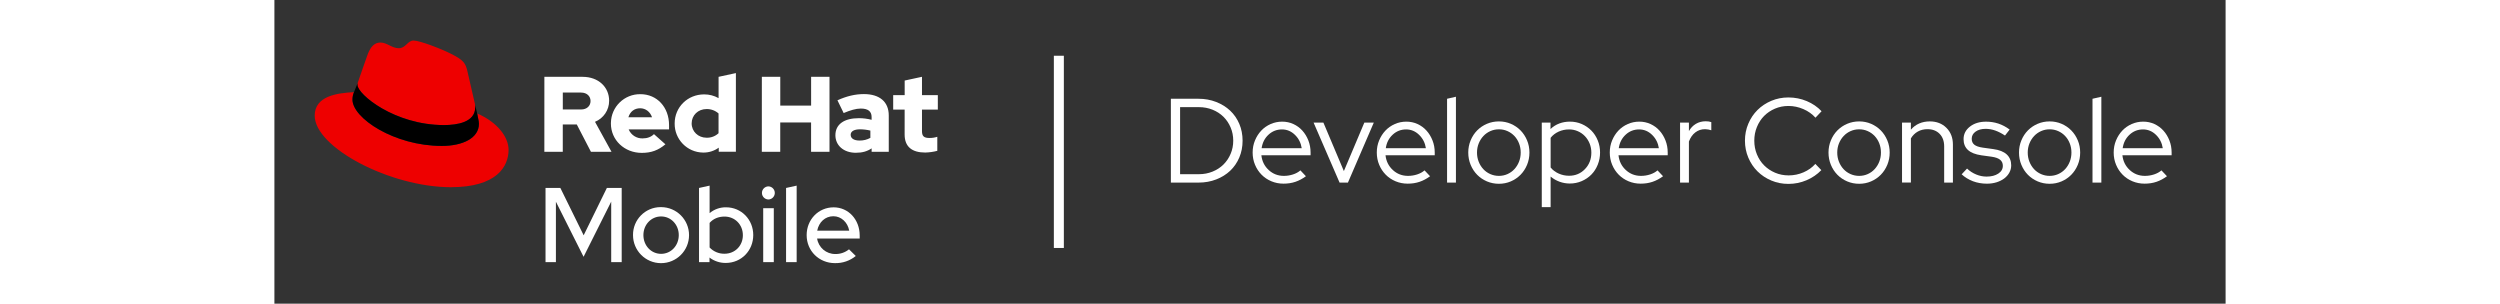 <?xml version="1.0" encoding="utf-8"?>
<!-- Generator: Adobe Illustrator 23.0.4, SVG Export Plug-In . SVG Version: 6.00 Build 0)  -->
<svg width="225px" version="1.1" id="Logos" xmlns="http://www.w3.org/2000/svg" xmlns:xlink="http://www.w3.org/1999/xlink" x="0px" y="0px"
	 viewBox="0 0 175.607 27.333" style="enable-background:new 0 0 175.607 27.333;" xml:space="preserve">
<rect x="0" y="0" width="175.607" height="27.333" fill="#333333" stroke="none"/>
<style type="text/css">
	.st0{fill:#FFFFFF;}
	.st1{fill:#EE0000;}
</style>
<title>Logo-Red_Hat-Product Logo copy 2-RGB</title>
<g>
	<g>
		<path class="st0" d="M25.335,18.155v5.434h-0.934v-6.673h1.335l2.097,4.261l2.088-4.261h1.335
			v6.673h-0.944v-5.444L27.825,23.112L25.335,18.155z"/>
		<path class="st0" d="M34.802,18.641c1.393,0.003,2.519,1.134,2.516,2.527
			c-0.003,1.393-1.134,2.519-2.527,2.516c-1.393-0.003-2.519-1.134-2.516-2.527
			c0-0,0-0.001,0-0.001c-0.014-1.375,1.089-2.501,2.463-2.515
			C34.76,18.641,34.781,18.641,34.802,18.641z M34.802,19.48
			c-0.887,0-1.592,0.733-1.592,1.678c0,0.945,0.696,1.688,1.592,1.688
			c0.896,0,1.591-0.744,1.591-1.688s-0.705-1.678-1.591-1.678V19.48z"/>
		<path class="st0" d="M40.617,23.665c-0.527,0.004-1.04-0.167-1.459-0.486v0.41h-0.943v-6.673
			l0.953-0.21v2.475c0.414-0.346,0.938-0.532,1.478-0.524
			c1.382,0,2.45,1.105,2.45,2.498S42.033,23.665,40.617,23.665z M39.168,20.062v2.212
			c0.349,0.368,0.837,0.572,1.344,0.562c0.944,0,1.65-0.724,1.65-1.668
			c0-0.962-0.724-1.677-1.65-1.677C39.95,19.49,39.482,19.699,39.168,20.062z"/>
		<path class="st0" d="M43.877,17.363c0.002-0.326,0.266-0.589,0.591-0.59
			c0.326,0.013,0.58,0.288,0.567,0.614c-0.012,0.308-0.259,0.555-0.567,0.567
			C44.142,17.953,43.878,17.689,43.877,17.363z M44.945,23.589h-0.953v-4.853h0.953V23.589z"/>
		<path class="st0" d="M47.003,23.589h-0.953v-6.673l0.953-0.21V23.589z"/>
		<path class="st0" d="M50.331,18.66c1.335,0,2.345,1.105,2.345,2.535v0.275h-3.832
			c0.123,0.808,0.823,1.402,1.64,1.391c0.447,0.01,0.883-0.14,1.23-0.423
			l0.61,0.601c-0.529,0.431-1.195,0.658-1.877,0.642c-1.431,0-2.545-1.1-2.545-2.516
			C47.899,19.766,48.958,18.66,50.331,18.66z M48.853,20.758h2.879
			c-0.134-0.743-0.715-1.297-1.421-1.297C49.568,19.461,48.999,19.995,48.853,20.758
			L48.853,20.758z"/>
		<path class="st1" d="M15.267,11.257c1.147,0,2.806-0.236,2.806-1.6
			c0.003-0.105-0.006-0.211-0.028-0.313L17.362,6.377C17.204,5.724,17.066,5.428,15.92,4.855
			c-0.892-0.456-2.829-1.206-3.403-1.206c-0.533,0-0.692,0.691-1.325,0.691
			c-0.612,0-1.067-0.513-1.64-0.513c-0.55,0-0.908,0.375-1.185,1.146
			c0,0-0.771,2.174-0.87,2.49c-0.016,0.058-0.024,0.118-0.022,0.178
			C7.476,8.485,10.806,11.257,15.267,11.257 M18.251,10.21
			c0.159,0.751,0.159,0.83,0.159,0.929c0,1.283-1.443,1.995-3.339,1.995
			c-4.294-0.001-8.045-2.51-8.045-4.169c-0-0.231,0.047-0.46,0.138-0.672
			c-1.542,0.078-3.537,0.355-3.537,2.113c0,2.886,6.837,6.442,12.251,6.442
			c4.15,0,5.197-1.877,5.197-3.359c0-1.166-1.008-2.49-2.826-3.28"/>
		<path d="M18.248,10.209c0.159,0.751,0.159,0.83,0.159,0.929
			c0,1.283-1.443,1.995-3.339,1.995c-4.292,0-8.042-2.509-8.042-4.168
			c-0-0.231,0.047-0.46,0.138-0.672L7.499,7.463C7.482,7.52,7.475,7.58,7.476,7.64
			c0,0.845,3.33,3.617,7.791,3.617c1.147,0,2.806-0.236,2.806-1.6
			c0.003-0.105-0.006-0.211-0.028-0.313L18.248,10.209z"/>
		<path class="st0" d="M56.72,12.109c0,1.09,0.655,1.62,1.851,1.62
			c0.368-0.009,0.734-0.061,1.09-0.154v-1.263c-0.228,0.072-0.465,0.108-0.704,0.106
			c-0.492,0-0.675-0.154-0.675-0.617v-1.938h1.426V8.562h-1.426v-1.65l-1.558,0.337v1.313
			h-1.034v1.302h1.031L56.72,12.109z M51.862,12.139c0-0.337,0.338-0.501,0.849-0.501
			c0.312,0.002,0.623,0.041,0.926,0.115v0.655c-0.298,0.163-0.632,0.246-0.972,0.241
			c-0.5,0-0.8-0.192-0.8-0.511 M52.342,13.748c0.55,0,0.994-0.115,1.408-0.395v0.309
			h1.542v-3.269c0-1.243-0.838-1.925-2.236-1.925c-0.781,0-1.553,0.183-2.383,0.559
			l0.559,1.148c0.598-0.251,1.1-0.405,1.543-0.405c0.642,0,0.973,0.25,0.973,0.762
			v0.25c-0.378-0.098-0.767-0.146-1.157-0.145c-1.312,0-2.102,0.55-2.102,1.534
			c0,0.896,0.713,1.58,1.851,1.58 M43.867,13.665h1.658v-2.644h2.776v2.642h1.658V6.914
			h-1.655V9.507h-2.776V6.914h-1.658L43.867,13.665z M37.552,11.107
			c0-0.733,0.578-1.292,1.34-1.292c0.397-0.008,0.782,0.133,1.08,0.396v1.779
			c-0.292,0.274-0.68,0.419-1.08,0.405c-0.752,0-1.34-0.559-1.34-1.292 M39.991,13.658
			h1.543V6.577l-1.558,0.337v1.918c-0.397-0.225-0.846-0.341-1.302-0.337
			c-1.484,0-2.651,1.147-2.651,2.612c-0.019,1.43,1.124,2.605,2.554,2.624
			c0.015,0,0.03,0,0.045,0c0.492,0.002,0.971-0.153,1.369-0.443V13.658z
			 M32.916,9.744c0.491,0,0.906,0.318,1.07,0.809h-2.127
			c0.154-0.511,0.54-0.809,1.061-0.809 M30.284,11.117c0,1.485,1.215,2.642,2.776,2.642
			c0.858,0,1.485-0.232,2.131-0.772l-1.032-0.917c-0.241,0.251-0.598,0.386-1.021,0.386
			c-0.545,0.015-1.043-0.306-1.254-0.809h3.634v-0.385c0-1.62-1.089-2.786-2.574-2.786
			c-1.446-0.022-2.636,1.133-2.658,2.579c-0,0.021-0,0.041-0,0.062 M27.595,8.331
			c0.55,0,0.858,0.346,0.858,0.762S28.144,9.854,27.595,9.854h-1.639V8.331H27.595z
			 M24.295,13.662h1.658v-2.458h1.262l1.273,2.458h1.851l-1.485-2.699
			c0.772-0.314,1.276-1.066,1.272-1.899c0-1.215-0.954-2.149-2.383-2.149h-3.446
			L24.295,13.662z"/>
	</g>
	<rect x="70.15" y="5.017" class="st0" width="0.9" height="17.3"/>
	<g>
		<path class="st0" d="M80.682,16.432V8.889h2.489c0.567,0,1.095,0.095,1.584,0.286
			c0.488,0.19,0.909,0.451,1.261,0.781c0.352,0.331,0.626,0.727,0.824,1.191
			c0.198,0.463,0.296,0.968,0.296,1.514c0,0.546-0.098,1.051-0.296,1.514
			c-0.198,0.464-0.47,0.861-0.818,1.191c-0.349,0.33-0.767,0.591-1.256,0.781
			c-0.489,0.191-1.02,0.286-1.595,0.286H80.682z M83.215,9.643h-1.703v6.034H83.215
			c0.431,0,0.837-0.077,1.217-0.232c0.381-0.154,0.707-0.366,0.981-0.636
			c0.272-0.269,0.488-0.589,0.645-0.959c0.159-0.37,0.237-0.767,0.237-1.191
			c0-0.424-0.079-0.821-0.237-1.191c-0.157-0.37-0.373-0.69-0.645-0.959
			c-0.274-0.269-0.6-0.481-0.981-0.636C84.051,9.721,83.645,9.643,83.215,9.643z"/>
		<path class="st0" d="M92.836,15.861c-0.302,0.223-0.617,0.39-0.943,0.501
			c-0.327,0.112-0.685,0.167-1.073,0.167c-0.388,0-0.753-0.072-1.094-0.215
			c-0.341-0.143-0.635-0.341-0.883-0.593c-0.248-0.251-0.444-0.547-0.587-0.889
			C88.113,14.491,88.041,14.122,88.041,13.728c0-0.388,0.07-0.751,0.21-1.088
			c0.14-0.338,0.328-0.632,0.565-0.884c0.237-0.251,0.519-0.449,0.846-0.593
			c0.327-0.144,0.673-0.215,1.04-0.215c0.359,0,0.695,0.072,1.007,0.215
			c0.313,0.144,0.582,0.341,0.808,0.593c0.227,0.251,0.406,0.546,0.539,0.884
			c0.133,0.337,0.2,0.7,0.2,1.088v0.248h-4.428
			c0.058,0.532,0.276,0.974,0.657,1.325c0.38,0.352,0.836,0.528,1.368,0.528
			c0.281,0,0.553-0.043,0.819-0.129c0.265-0.086,0.488-0.208,0.668-0.366L92.836,15.861z
			 M90.681,11.648c-0.467,0-0.871,0.158-1.212,0.474c-0.341,0.316-0.548,0.722-0.62,1.218
			h3.61c-0.072-0.474-0.275-0.875-0.609-1.202C91.516,11.811,91.126,11.648,90.681,11.648z"
			/>
		<path class="st0" d="M95.864,16.432l-2.338-5.398h0.883l1.843,4.364l1.842-4.364h0.852
			l-2.328,5.398H95.864z"/>
		<path class="st0" d="M104.011,15.861c-0.302,0.223-0.617,0.39-0.943,0.501
			c-0.327,0.112-0.685,0.167-1.073,0.167c-0.388,0-0.753-0.072-1.094-0.215
			c-0.341-0.143-0.636-0.341-0.883-0.593c-0.248-0.251-0.444-0.547-0.587-0.889
			c-0.144-0.341-0.216-0.709-0.216-1.104c0-0.388,0.07-0.751,0.21-1.088
			c0.14-0.338,0.328-0.632,0.565-0.884c0.237-0.251,0.519-0.449,0.846-0.593
			c0.327-0.144,0.673-0.215,1.04-0.215c0.359,0,0.695,0.072,1.007,0.215
			c0.313,0.144,0.582,0.341,0.808,0.593c0.227,0.251,0.406,0.546,0.539,0.884
			c0.133,0.337,0.2,0.7,0.2,1.088v0.248h-4.429
			c0.058,0.532,0.276,0.974,0.657,1.325c0.38,0.352,0.836,0.528,1.368,0.528
			c0.281,0,0.553-0.043,0.819-0.129c0.265-0.086,0.488-0.208,0.668-0.366L104.011,15.861z
			 M101.856,11.648c-0.467,0-0.871,0.158-1.212,0.474c-0.342,0.316-0.548,0.722-0.62,1.218
			h3.61c-0.072-0.474-0.275-0.875-0.609-1.202C102.69,11.811,102.3,11.648,101.856,11.648z
			"/>
		<path class="st0" d="M106.337,8.706v7.726h-0.797V8.889L106.337,8.706z"/>
		<path class="st0" d="M107.447,13.728c0-0.388,0.072-0.754,0.216-1.099
			c0.143-0.345,0.339-0.643,0.587-0.894c0.248-0.251,0.54-0.449,0.878-0.593
			c0.337-0.143,0.697-0.215,1.078-0.215c0.38,0,0.738,0.072,1.072,0.215
			c0.334,0.144,0.625,0.341,0.873,0.593c0.248,0.251,0.443,0.55,0.587,0.894
			c0.144,0.345,0.215,0.711,0.215,1.099c0,0.395-0.072,0.765-0.215,1.11
			c-0.144,0.344-0.34,0.643-0.587,0.894c-0.248,0.251-0.539,0.449-0.873,0.593
			c-0.334,0.143-0.692,0.215-1.072,0.215c-0.381,0-0.74-0.072-1.078-0.215
			c-0.338-0.144-0.631-0.342-0.878-0.593c-0.248-0.251-0.444-0.55-0.587-0.894
			C107.52,14.492,107.447,14.122,107.447,13.728z M110.206,15.829
			c0.273,0,0.53-0.054,0.77-0.161c0.241-0.108,0.449-0.257,0.625-0.448
			c0.175-0.19,0.314-0.412,0.415-0.668c0.1-0.255,0.151-0.53,0.151-0.824
			c0-0.295-0.051-0.57-0.151-0.824c-0.1-0.255-0.239-0.476-0.415-0.663
			c-0.176-0.187-0.384-0.334-0.625-0.442c-0.241-0.108-0.497-0.161-0.77-0.161
			c-0.274,0-0.53,0.054-0.771,0.161c-0.241,0.108-0.449,0.255-0.625,0.442
			c-0.176,0.187-0.316,0.408-0.42,0.663c-0.104,0.255-0.156,0.53-0.156,0.824
			c0,0.295,0.05,0.57,0.151,0.824c0.1,0.255,0.239,0.478,0.415,0.668
			c0.176,0.191,0.386,0.34,0.631,0.448C109.675,15.775,109.933,15.829,110.206,15.829z"/>
		<path class="st0" d="M114.063,18.641v-7.608h0.786v0.582c0.23-0.222,0.494-0.39,0.792-0.501
			c0.298-0.112,0.616-0.167,0.953-0.167c0.381,0,0.737,0.072,1.067,0.215
			c0.33,0.144,0.617,0.34,0.862,0.587c0.244,0.248,0.436,0.543,0.576,0.884
			c0.14,0.341,0.21,0.706,0.21,1.094c0,0.388-0.07,0.754-0.21,1.099
			c-0.14,0.344-0.332,0.641-0.576,0.889c-0.245,0.248-0.534,0.443-0.868,0.587
			c-0.334,0.144-0.691,0.215-1.072,0.215c-0.316,0-0.622-0.054-0.916-0.161
			c-0.295-0.108-0.564-0.262-0.808-0.464v2.748H114.063z M116.52,11.648
			c-0.338,0-0.652,0.067-0.943,0.2c-0.291,0.133-0.53,0.318-0.717,0.555v2.672
			c0.187,0.23,0.427,0.411,0.722,0.544c0.295,0.133,0.608,0.199,0.938,0.199
			c0.568,0,1.043-0.199,1.428-0.598c0.384-0.398,0.577-0.892,0.577-1.482
			c0-0.295-0.053-0.569-0.156-0.824c-0.105-0.255-0.246-0.476-0.426-0.663
			c-0.18-0.187-0.391-0.334-0.636-0.442S116.8,11.648,116.52,11.648z"/>
		<path class="st0" d="M124.979,15.861c-0.302,0.223-0.617,0.39-0.943,0.501
			c-0.327,0.112-0.685,0.167-1.073,0.167c-0.388,0-0.753-0.072-1.094-0.215
			c-0.341-0.143-0.636-0.341-0.883-0.593c-0.248-0.251-0.444-0.547-0.587-0.889
			c-0.144-0.341-0.216-0.709-0.216-1.104c0-0.388,0.07-0.751,0.21-1.088
			c0.14-0.338,0.328-0.632,0.565-0.884c0.237-0.251,0.519-0.449,0.846-0.593
			c0.327-0.144,0.673-0.215,1.04-0.215c0.359,0,0.695,0.072,1.007,0.215
			c0.313,0.144,0.582,0.341,0.808,0.593c0.227,0.251,0.406,0.546,0.539,0.884
			c0.133,0.337,0.2,0.7,0.2,1.088v0.248h-4.429
			c0.058,0.532,0.276,0.974,0.657,1.325c0.38,0.352,0.836,0.528,1.368,0.528
			c0.281,0,0.553-0.043,0.819-0.129c0.265-0.086,0.488-0.208,0.668-0.366L124.979,15.861z
			 M122.824,11.648c-0.467,0-0.871,0.158-1.212,0.474c-0.342,0.316-0.548,0.722-0.62,1.218
			h3.61c-0.072-0.474-0.275-0.875-0.609-1.202C123.659,11.811,123.268,11.648,122.824,11.648z"
			/>
		<path class="st0" d="M126.509,16.432v-5.398h0.797v0.765c0.158-0.28,0.367-0.497,0.625-0.652
			c0.259-0.154,0.553-0.232,0.884-0.232c0.1,0,0.19,0.006,0.269,0.016
			c0.079,0.011,0.158,0.031,0.237,0.059v0.733c-0.094-0.028-0.187-0.052-0.281-0.07
			c-0.093-0.018-0.187-0.027-0.28-0.027c-0.33,0-0.622,0.095-0.873,0.286
			c-0.252,0.19-0.445,0.465-0.582,0.825v3.696H126.509z"/>
		<path class="st0" d="M136.282,15.786c0.467,0,0.913-0.092,1.336-0.275
			c0.424-0.183,0.779-0.436,1.067-0.76l0.539,0.561c-0.374,0.388-0.819,0.691-1.336,0.911
			c-0.517,0.219-1.06,0.328-1.627,0.328c-0.546,0-1.058-0.1-1.536-0.302
			c-0.478-0.201-0.893-0.476-1.244-0.824c-0.352-0.348-0.629-0.761-0.83-1.239
			c-0.201-0.478-0.302-0.986-0.302-1.525c0-0.539,0.1-1.047,0.302-1.525
			c0.201-0.478,0.478-0.891,0.83-1.239c0.351-0.348,0.767-0.623,1.244-0.824
			c0.478-0.201,0.989-0.302,1.536-0.302c0.582,0,1.133,0.11,1.653,0.329
			c0.521,0.219,0.965,0.523,1.331,0.911l-0.549,0.582
			c-0.295-0.33-0.659-0.589-1.094-0.776c-0.435-0.187-0.882-0.28-1.341-0.28
			c-0.431,0-0.835,0.081-1.212,0.242c-0.377,0.162-0.703,0.381-0.976,0.657
			c-0.273,0.277-0.488,0.607-0.646,0.992c-0.159,0.384-0.237,0.796-0.237,1.234
			c0,0.438,0.079,0.85,0.237,1.234c0.158,0.384,0.375,0.715,0.652,0.991
			c0.276,0.276,0.603,0.496,0.981,0.657C135.435,15.704,135.844,15.786,136.282,15.786z"/>
		<path class="st0" d="M139.869,13.728c0-0.388,0.072-0.754,0.216-1.099
			c0.143-0.345,0.339-0.643,0.587-0.894c0.248-0.251,0.54-0.449,0.878-0.593
			c0.337-0.143,0.697-0.215,1.078-0.215c0.38,0,0.738,0.072,1.072,0.215
			c0.334,0.144,0.625,0.341,0.873,0.593c0.248,0.251,0.443,0.55,0.587,0.894
			c0.144,0.345,0.215,0.711,0.215,1.099c0,0.395-0.072,0.765-0.215,1.11
			c-0.144,0.344-0.34,0.643-0.587,0.894c-0.248,0.251-0.539,0.449-0.873,0.593
			c-0.334,0.143-0.692,0.215-1.072,0.215c-0.381,0-0.74-0.072-1.078-0.215
			c-0.338-0.144-0.631-0.342-0.878-0.593c-0.248-0.251-0.444-0.55-0.587-0.894
			C139.941,14.492,139.869,14.122,139.869,13.728z M142.628,15.829
			c0.273,0,0.53-0.054,0.77-0.161c0.241-0.108,0.449-0.257,0.625-0.448
			c0.175-0.19,0.314-0.412,0.415-0.668c0.1-0.255,0.151-0.53,0.151-0.824
			c0-0.295-0.051-0.57-0.151-0.824c-0.1-0.255-0.239-0.476-0.415-0.663
			c-0.176-0.187-0.384-0.334-0.625-0.442c-0.241-0.108-0.497-0.161-0.77-0.161
			c-0.274,0-0.53,0.054-0.771,0.161c-0.241,0.108-0.449,0.255-0.625,0.442
			c-0.176,0.187-0.316,0.408-0.42,0.663c-0.104,0.255-0.156,0.53-0.156,0.824
			c0,0.295,0.05,0.57,0.151,0.824c0.1,0.255,0.239,0.478,0.415,0.668
			c0.176,0.191,0.386,0.34,0.631,0.448C142.096,15.775,142.354,15.829,142.628,15.829z"/>
		<path class="st0" d="M146.486,16.432v-5.398h0.797v0.636c0.208-0.244,0.456-0.429,0.744-0.555
			c0.288-0.126,0.607-0.189,0.959-0.189c0.61,0,1.11,0.194,1.498,0.582
			c0.388,0.388,0.582,0.891,0.582,1.509v3.416h-0.787V13.178
			c0-0.474-0.136-0.852-0.409-1.132c-0.274-0.28-0.64-0.42-1.099-0.42
			c-0.323,0-0.612,0.072-0.867,0.215c-0.255,0.144-0.462,0.349-0.62,0.614v3.976H146.486z"
			/>
		<path class="st0" d="M151.852,15.688l0.485-0.517c0.244,0.23,0.518,0.408,0.824,0.533
			c0.305,0.126,0.615,0.189,0.932,0.189c0.431,0,0.783-0.09,1.056-0.269
			c0.274-0.18,0.41-0.412,0.41-0.7c0-0.23-0.081-0.411-0.242-0.544
			c-0.162-0.133-0.415-0.224-0.76-0.275l-0.938-0.129
			c-0.539-0.079-0.939-0.239-1.201-0.479c-0.262-0.241-0.394-0.566-0.394-0.975
			c0-0.453,0.19-0.828,0.571-1.126c0.381-0.298,0.866-0.447,1.455-0.447
			c0.388,0,0.756,0.058,1.104,0.172c0.349,0.115,0.688,0.295,1.019,0.539l-0.42,0.539
			c-0.302-0.201-0.595-0.352-0.878-0.452c-0.284-0.101-0.573-0.151-0.868-0.151
			c-0.366,0-0.666,0.082-0.899,0.248c-0.234,0.166-0.35,0.381-0.35,0.646
			c0,0.23,0.079,0.408,0.236,0.534c0.159,0.126,0.413,0.214,0.765,0.264l0.937,0.129
			c0.539,0.072,0.943,0.232,1.212,0.48c0.269,0.248,0.404,0.577,0.404,0.986
			c0,0.23-0.055,0.448-0.167,0.652s-0.266,0.381-0.463,0.528
			c-0.198,0.147-0.429,0.262-0.695,0.345c-0.266,0.082-0.553,0.123-0.862,0.123
			c-0.445,0-0.864-0.074-1.255-0.22C152.479,16.161,152.139,15.954,151.852,15.688z"/>
		<path class="st0" d="M157.013,13.728c0-0.388,0.072-0.754,0.216-1.099
			c0.143-0.345,0.339-0.643,0.587-0.894c0.248-0.251,0.54-0.449,0.878-0.593
			c0.337-0.143,0.697-0.215,1.078-0.215c0.38,0,0.738,0.072,1.072,0.215
			c0.334,0.144,0.625,0.341,0.873,0.593c0.248,0.251,0.443,0.55,0.587,0.894
			c0.144,0.345,0.215,0.711,0.215,1.099c0,0.395-0.072,0.765-0.215,1.11
			c-0.144,0.344-0.34,0.643-0.587,0.894c-0.248,0.251-0.539,0.449-0.873,0.593
			c-0.334,0.143-0.692,0.215-1.072,0.215c-0.381,0-0.74-0.072-1.078-0.215
			c-0.338-0.144-0.631-0.342-0.878-0.593c-0.248-0.251-0.444-0.55-0.587-0.894
			C157.085,14.492,157.013,14.122,157.013,13.728z M159.772,15.829
			c0.273,0,0.53-0.054,0.77-0.161c0.241-0.108,0.449-0.257,0.625-0.448
			c0.175-0.19,0.314-0.412,0.415-0.668c0.1-0.255,0.151-0.53,0.151-0.824
			c0-0.295-0.051-0.57-0.151-0.824c-0.1-0.255-0.239-0.476-0.415-0.663
			c-0.176-0.187-0.384-0.334-0.625-0.442c-0.241-0.108-0.497-0.161-0.77-0.161
			c-0.274,0-0.53,0.054-0.771,0.161c-0.241,0.108-0.449,0.255-0.625,0.442
			c-0.176,0.187-0.316,0.408-0.42,0.663c-0.104,0.255-0.156,0.53-0.156,0.824
			c0,0.295,0.05,0.57,0.151,0.824c0.1,0.255,0.239,0.478,0.415,0.668
			c0.176,0.191,0.386,0.34,0.631,0.448C159.24,15.775,159.498,15.829,159.772,15.829z"/>
		<path class="st0" d="M164.425,8.706v7.726h-0.797V8.889L164.425,8.706z"/>
		<path class="st0" d="M170.331,15.861c-0.302,0.223-0.617,0.39-0.943,0.501
			c-0.327,0.112-0.685,0.167-1.073,0.167s-0.753-0.072-1.094-0.215
			c-0.341-0.143-0.636-0.341-0.883-0.593c-0.248-0.251-0.444-0.547-0.587-0.889
			c-0.144-0.341-0.216-0.709-0.216-1.104c0-0.388,0.07-0.751,0.21-1.088
			c0.14-0.338,0.328-0.632,0.565-0.884c0.237-0.251,0.519-0.449,0.846-0.593
			c0.327-0.144,0.673-0.215,1.04-0.215c0.359,0,0.695,0.072,1.007,0.215
			c0.313,0.144,0.582,0.341,0.808,0.593c0.227,0.251,0.406,0.546,0.539,0.884
			c0.133,0.337,0.2,0.7,0.2,1.088v0.248h-4.429
			c0.058,0.532,0.276,0.974,0.657,1.325c0.38,0.352,0.836,0.528,1.368,0.528
			c0.281,0,0.553-0.043,0.819-0.129c0.265-0.086,0.488-0.208,0.668-0.366L170.331,15.861z
			 M168.176,11.648c-0.467,0-0.871,0.158-1.212,0.474c-0.342,0.316-0.548,0.722-0.62,1.218
			h3.61c-0.072-0.474-0.275-0.875-0.609-1.202C169.011,11.811,168.62,11.648,168.176,11.648
			z"/>
	</g>
</g>
</svg>
